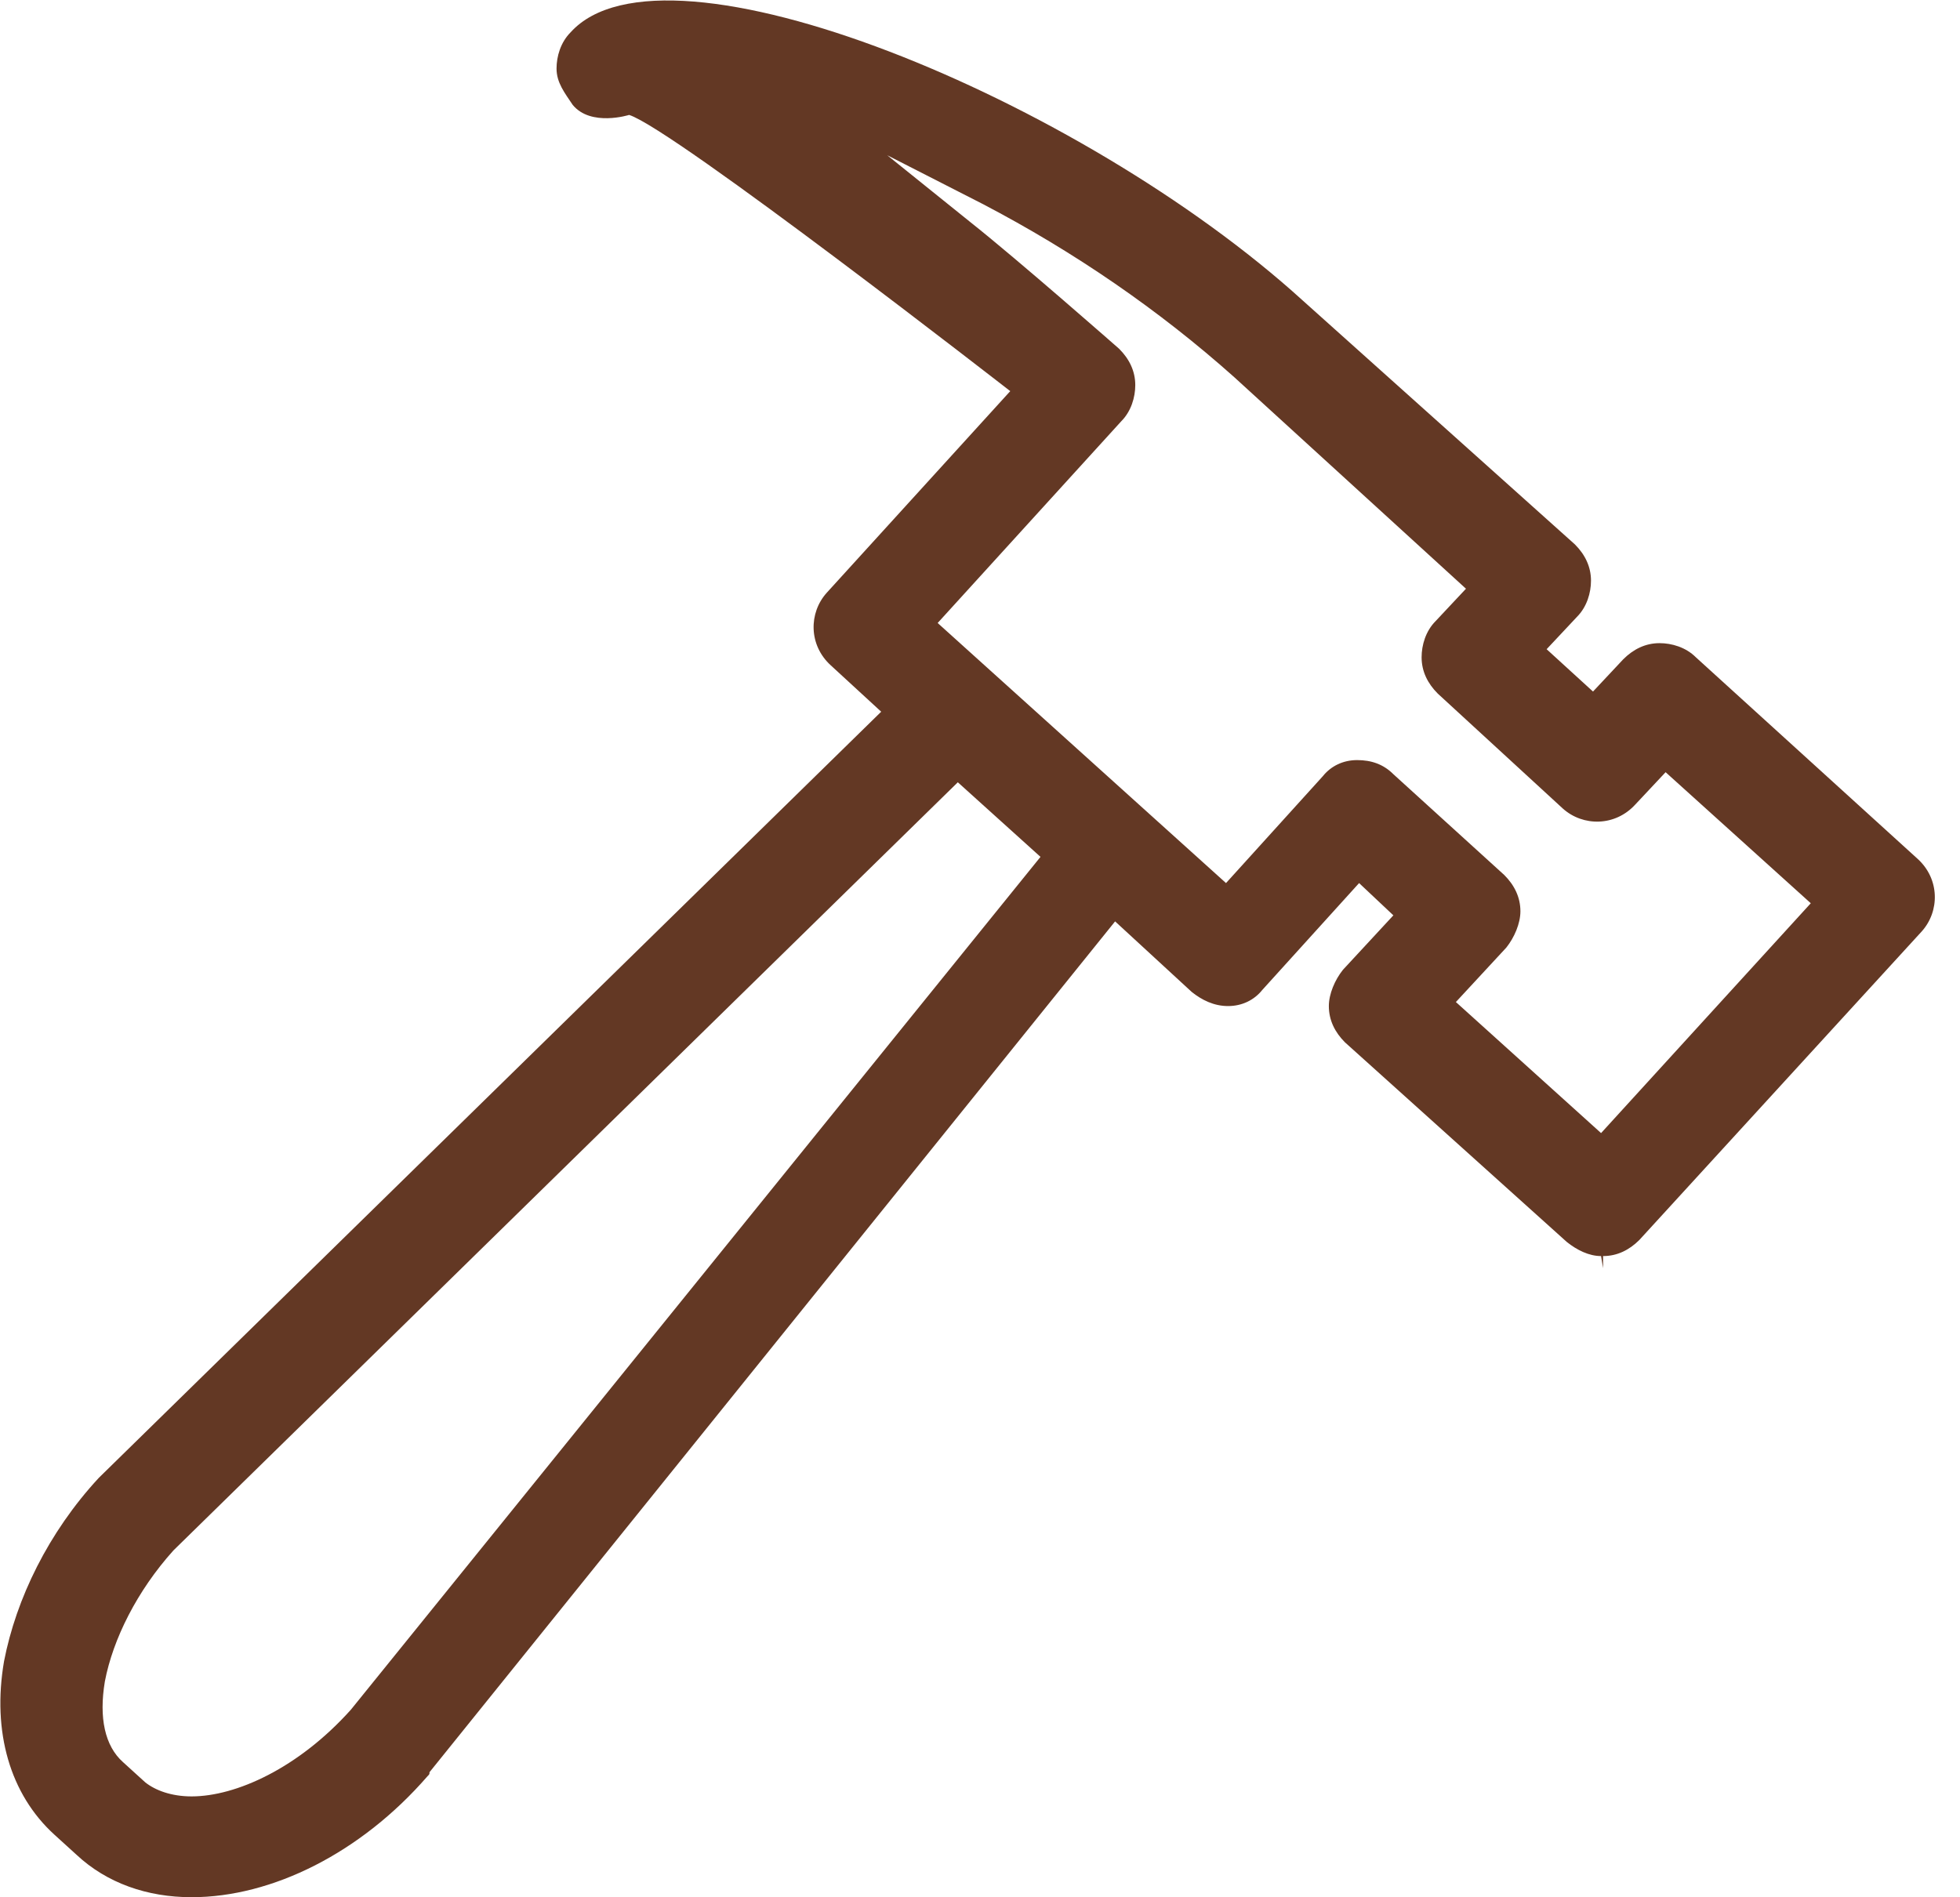 <?xml version="1.0" encoding="utf-8"?>
<!-- Generator: Adobe Illustrator 24.0.0, SVG Export Plug-In . SVG Version: 6.00 Build 0)  -->
<svg version="1.1" id="Layer_1" xmlns="http://www.w3.org/2000/svg" xmlns:xlink="http://www.w3.org/1999/xlink" x="0px" y="0px"
	 viewBox="0 0 97.2 94.1" style="enable-background:new 0 0 97.2 94.1;" xml:space="preserve">
<style type="text/css">
	.st0{fill:#633824;}
</style>
<path class="st0" d="M95.3,46.2c0.9-1,0.9-2.6-0.2-3.6l0,0l-11-10c-0.5-0.5-1.2-0.7-1.8-0.7c-0.7,0-1.3,0.3-1.8,0.8L79,34.3
	l-2.3-2.1l1.5-1.6c0.5-0.5,0.7-1.2,0.7-1.8c0-0.7-0.3-1.3-0.8-1.8L64.6,14.9C53.6,4.9,33-3.6,28.3,1.6c-0.5,0.5-0.7,1.2-0.7,1.8
	c0,0.7,0.4,1.2,0.8,1.8c0.9,1.1,2.8,0.5,2.8,0.5c2.2,0.7,18.9,13.7,18.9,13.7l-9.1,10c-0.9,1-0.9,2.6,0.2,3.6l2.5,2.3l-38.8,38
	c-2.5,2.7-4.1,6-4.7,9.1C-0.4,85.9,0.5,89,2.7,91l1.1,1c1.5,1.4,3.5,2.1,5.7,2.1c4,0,8.4-2.2,11.7-6c0.1-0.1,0.1-0.1,0.1-0.2
	l34-42.2l3.8,3.5c0.5,0.4,1.1,0.7,1.8,0.7s1.3-0.3,1.7-0.8l4.8-5.3l1.7,1.6l-2.5,2.7c-0.4,0.5-0.7,1.2-0.7,1.8
	c0,0.7,0.3,1.3,0.8,1.8l11,9.9c0.5,0.4,1.1,0.7,1.7,0.7l0.1,0.6v-0.6c0.7,0,1.3-0.3,1.8-0.8L95.3,46.2z M17.4,84.8
	c-2.6,2.9-5.7,4.3-7.9,4.3c-1,0-1.8-0.3-2.3-0.7l-1.1-1c-0.9-0.8-1.2-2.2-0.9-4c0.4-2.1,1.6-4.5,3.4-6.5l38.9-38.1l4.1,3.7
	L17.4,84.8z M79.4,56.2l-7.2-6.5l2.5-2.7c0.4-0.5,0.7-1.2,0.7-1.8c0-0.7-0.3-1.3-0.8-1.8l-5.5-5c-0.5-0.5-1.1-0.7-1.8-0.7
	c-0.7,0-1.3,0.3-1.7,0.8l-4.8,5.3L46.5,30.9l9.1-10c0.5-0.5,0.7-1.2,0.7-1.8c0-0.7-0.3-1.3-0.8-1.8c0,0-5-4.4-7.4-6.3L44,7.7
	l4.7,2.4c4.6,2.4,8.8,5.3,12.5,8.6l11.5,10.5l-1.5,1.6c-0.5,0.5-0.7,1.2-0.7,1.8c0,0.7,0.3,1.3,0.8,1.8l6.2,5.7
	c1,0.9,2.6,0.9,3.6-0.2l1.5-1.6l7.2,6.5L79.4,56.2z"/>
</svg>
